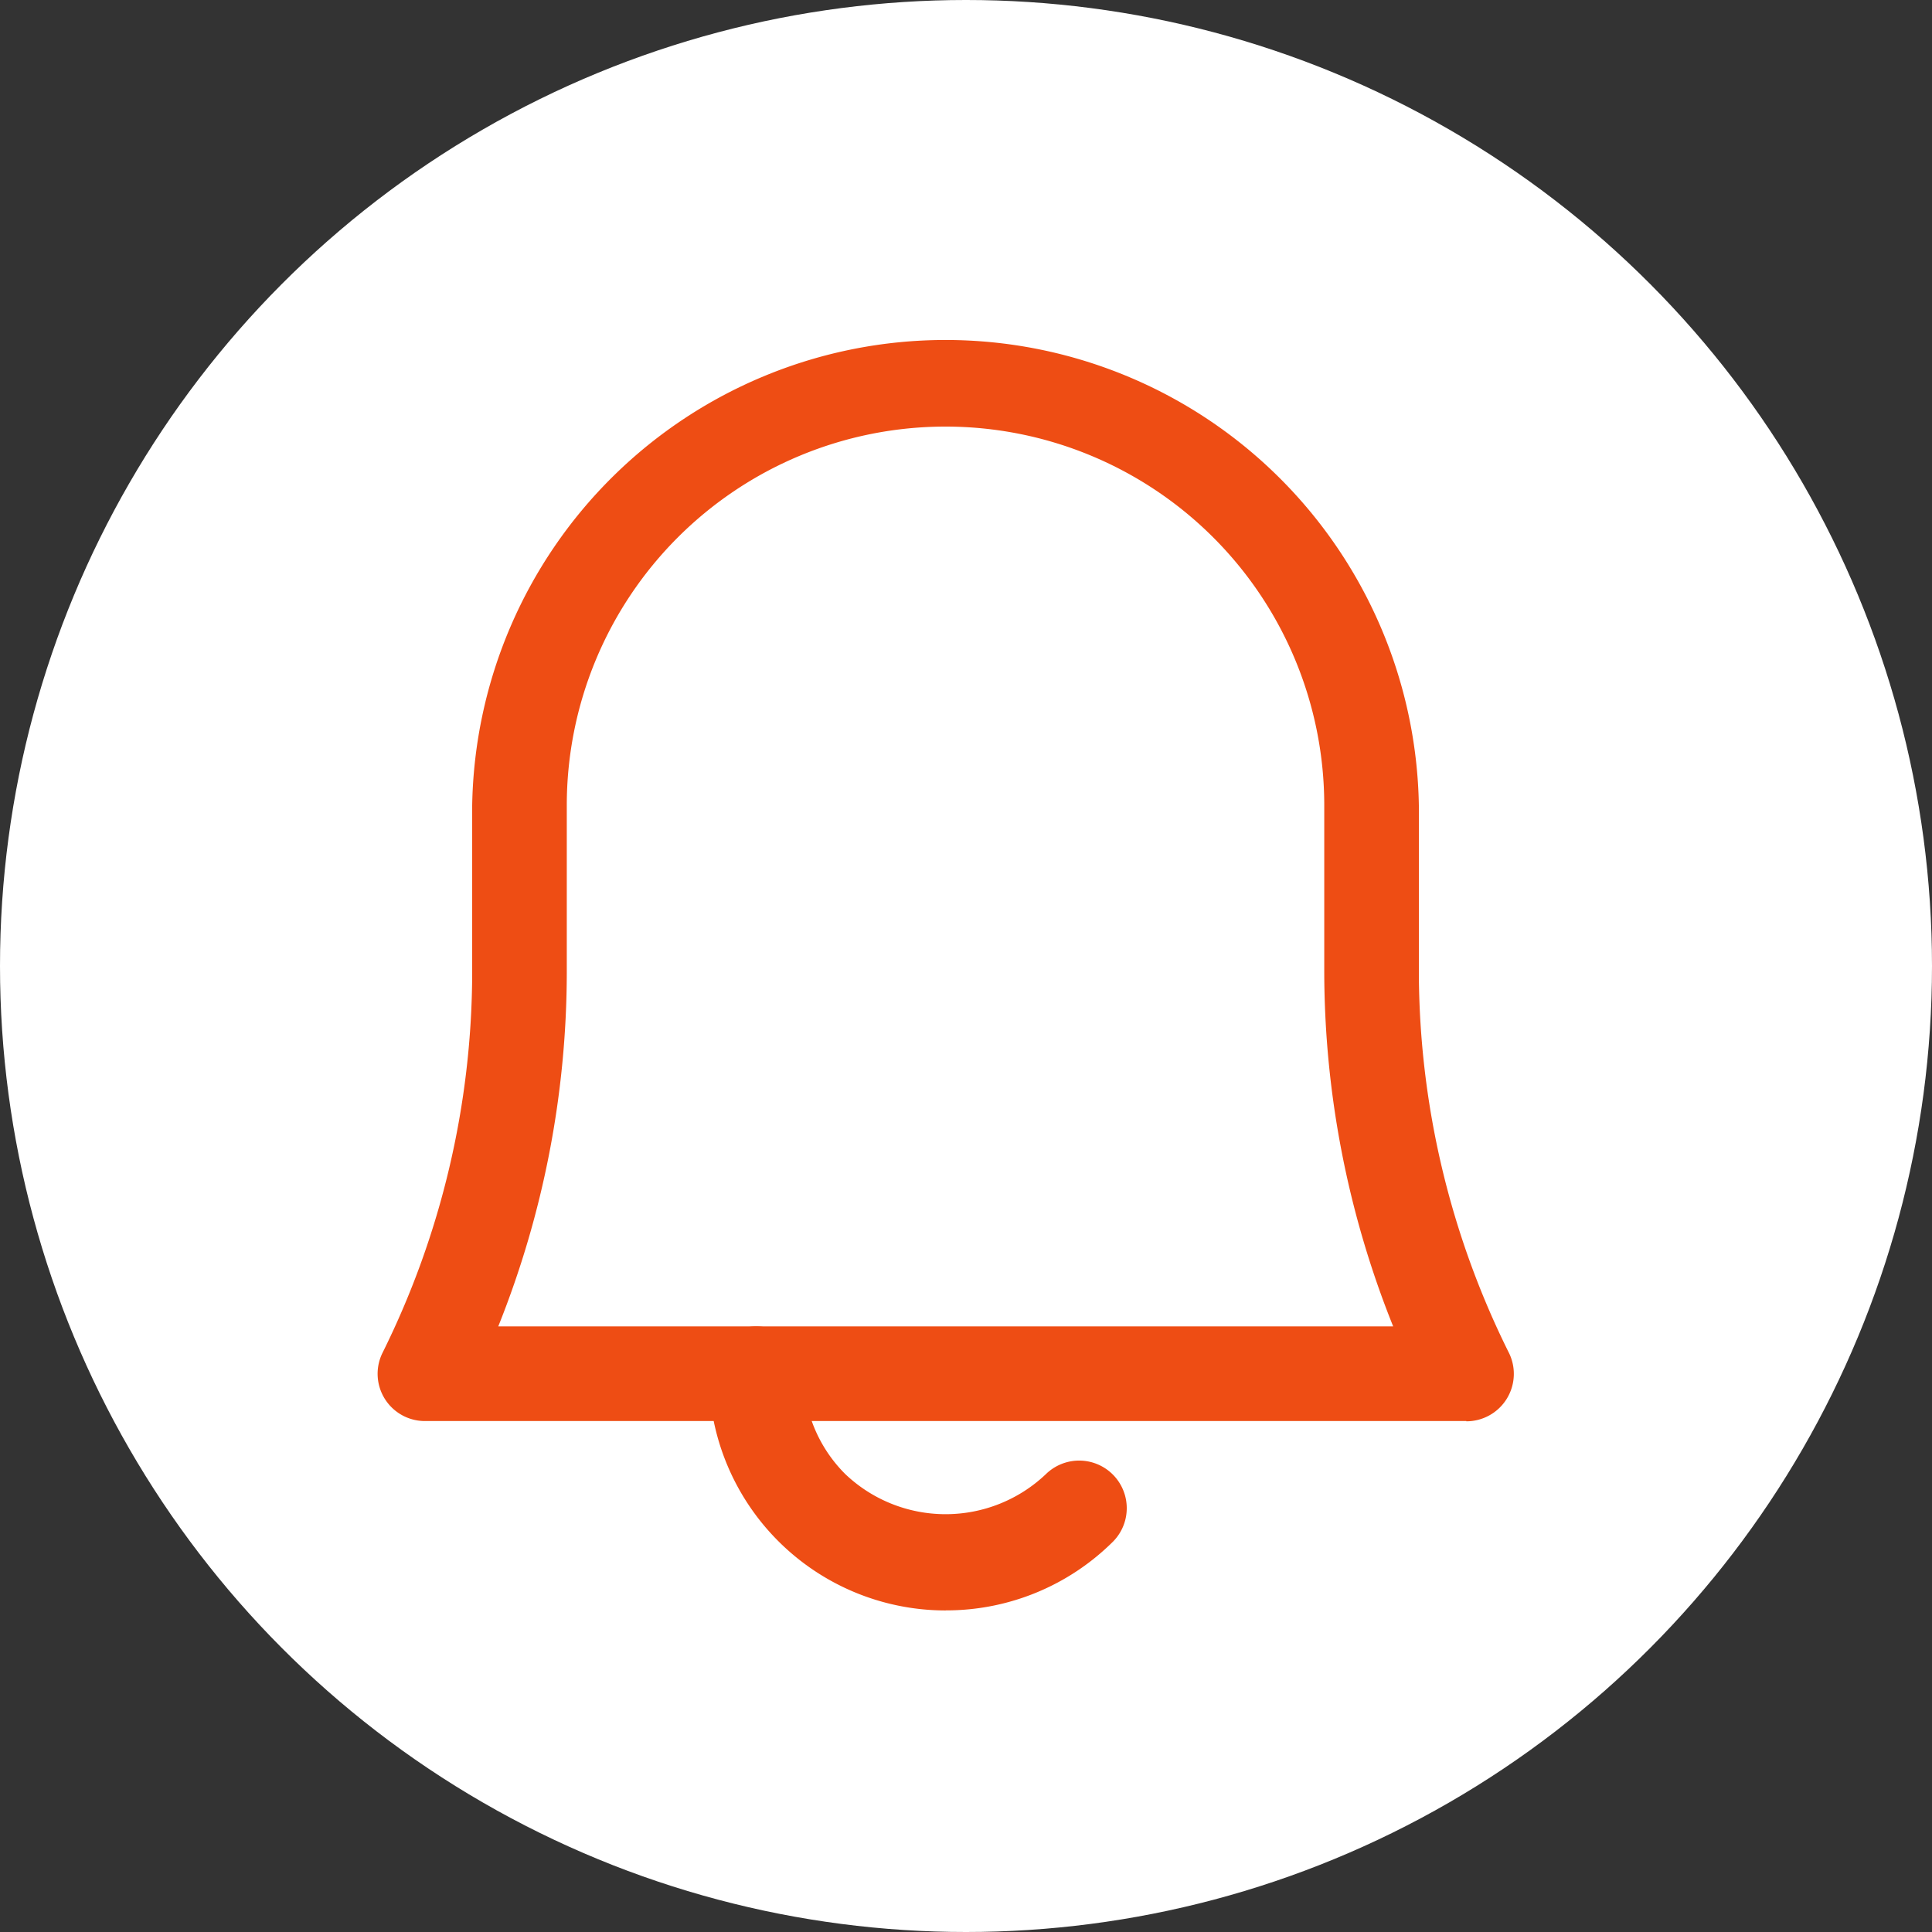 <svg xmlns="http://www.w3.org/2000/svg" xmlns:xlink="http://www.w3.org/1999/xlink" width="30" height="30" viewBox="0 0 30 30">
  <rect x="0" y="0" width="30" height="30" fill="#333333" stroke="none"/>
  <defs>
    <clipPath id="clip-path">
      <rect id="Rectangle_27886" data-name="Rectangle 27886" width="17.648" height="19.849" fill="#ee4d14"/>
    </clipPath>
  </defs>
  <g id="icon-notification-bell" transform="translate(-0.171 -0.171)">
    <g id="Group_80199" data-name="Group 80199" transform="translate(0 0)">
      <circle id="Ellipse_254" data-name="Ellipse 254" cx="15" cy="15" r="15" transform="translate(0.171 0.171)" fill="#fff"/>
    </g>
    <g id="Group_80542" data-name="Group 80542" transform="translate(6.034 5.329)">
      <g id="Group_80541" data-name="Group 80541" clip-path="url(#clip-path)">
        <path id="Path_57234" data-name="Path 57234" d="M1.875,15.438H15.77A14.83,14.83,0,0,1,14.7,9.947v-2.6a5.881,5.881,0,0,0-11.762,0v2.6a14.826,14.826,0,0,1-1.064,5.491m15.032,1.47H.734a.734.734,0,0,1-.655-1.064,13.333,13.333,0,0,0,1.39-5.881V7.351a7.351,7.351,0,0,1,14.7,0v2.6a13.333,13.333,0,0,0,1.39,5.881.737.737,0,0,1-.655,1.08" transform="translate(0)" fill="#ee4d14"/>
        <path id="Path_57235" data-name="Path 57235" d="M8.925,20.161a3.677,3.677,0,0,1-3.676-3.676.735.735,0,0,1,1.47,0,2.2,2.2,0,0,0,.647,1.558,2.26,2.26,0,0,0,3.117,0,.739.739,0,0,1,1.045,1.045,3.67,3.67,0,0,1-2.6,1.072" transform="translate(-0.104 -0.312)" fill="#ee4d14"/>
      </g>
    </g>
  </g>
</svg>
